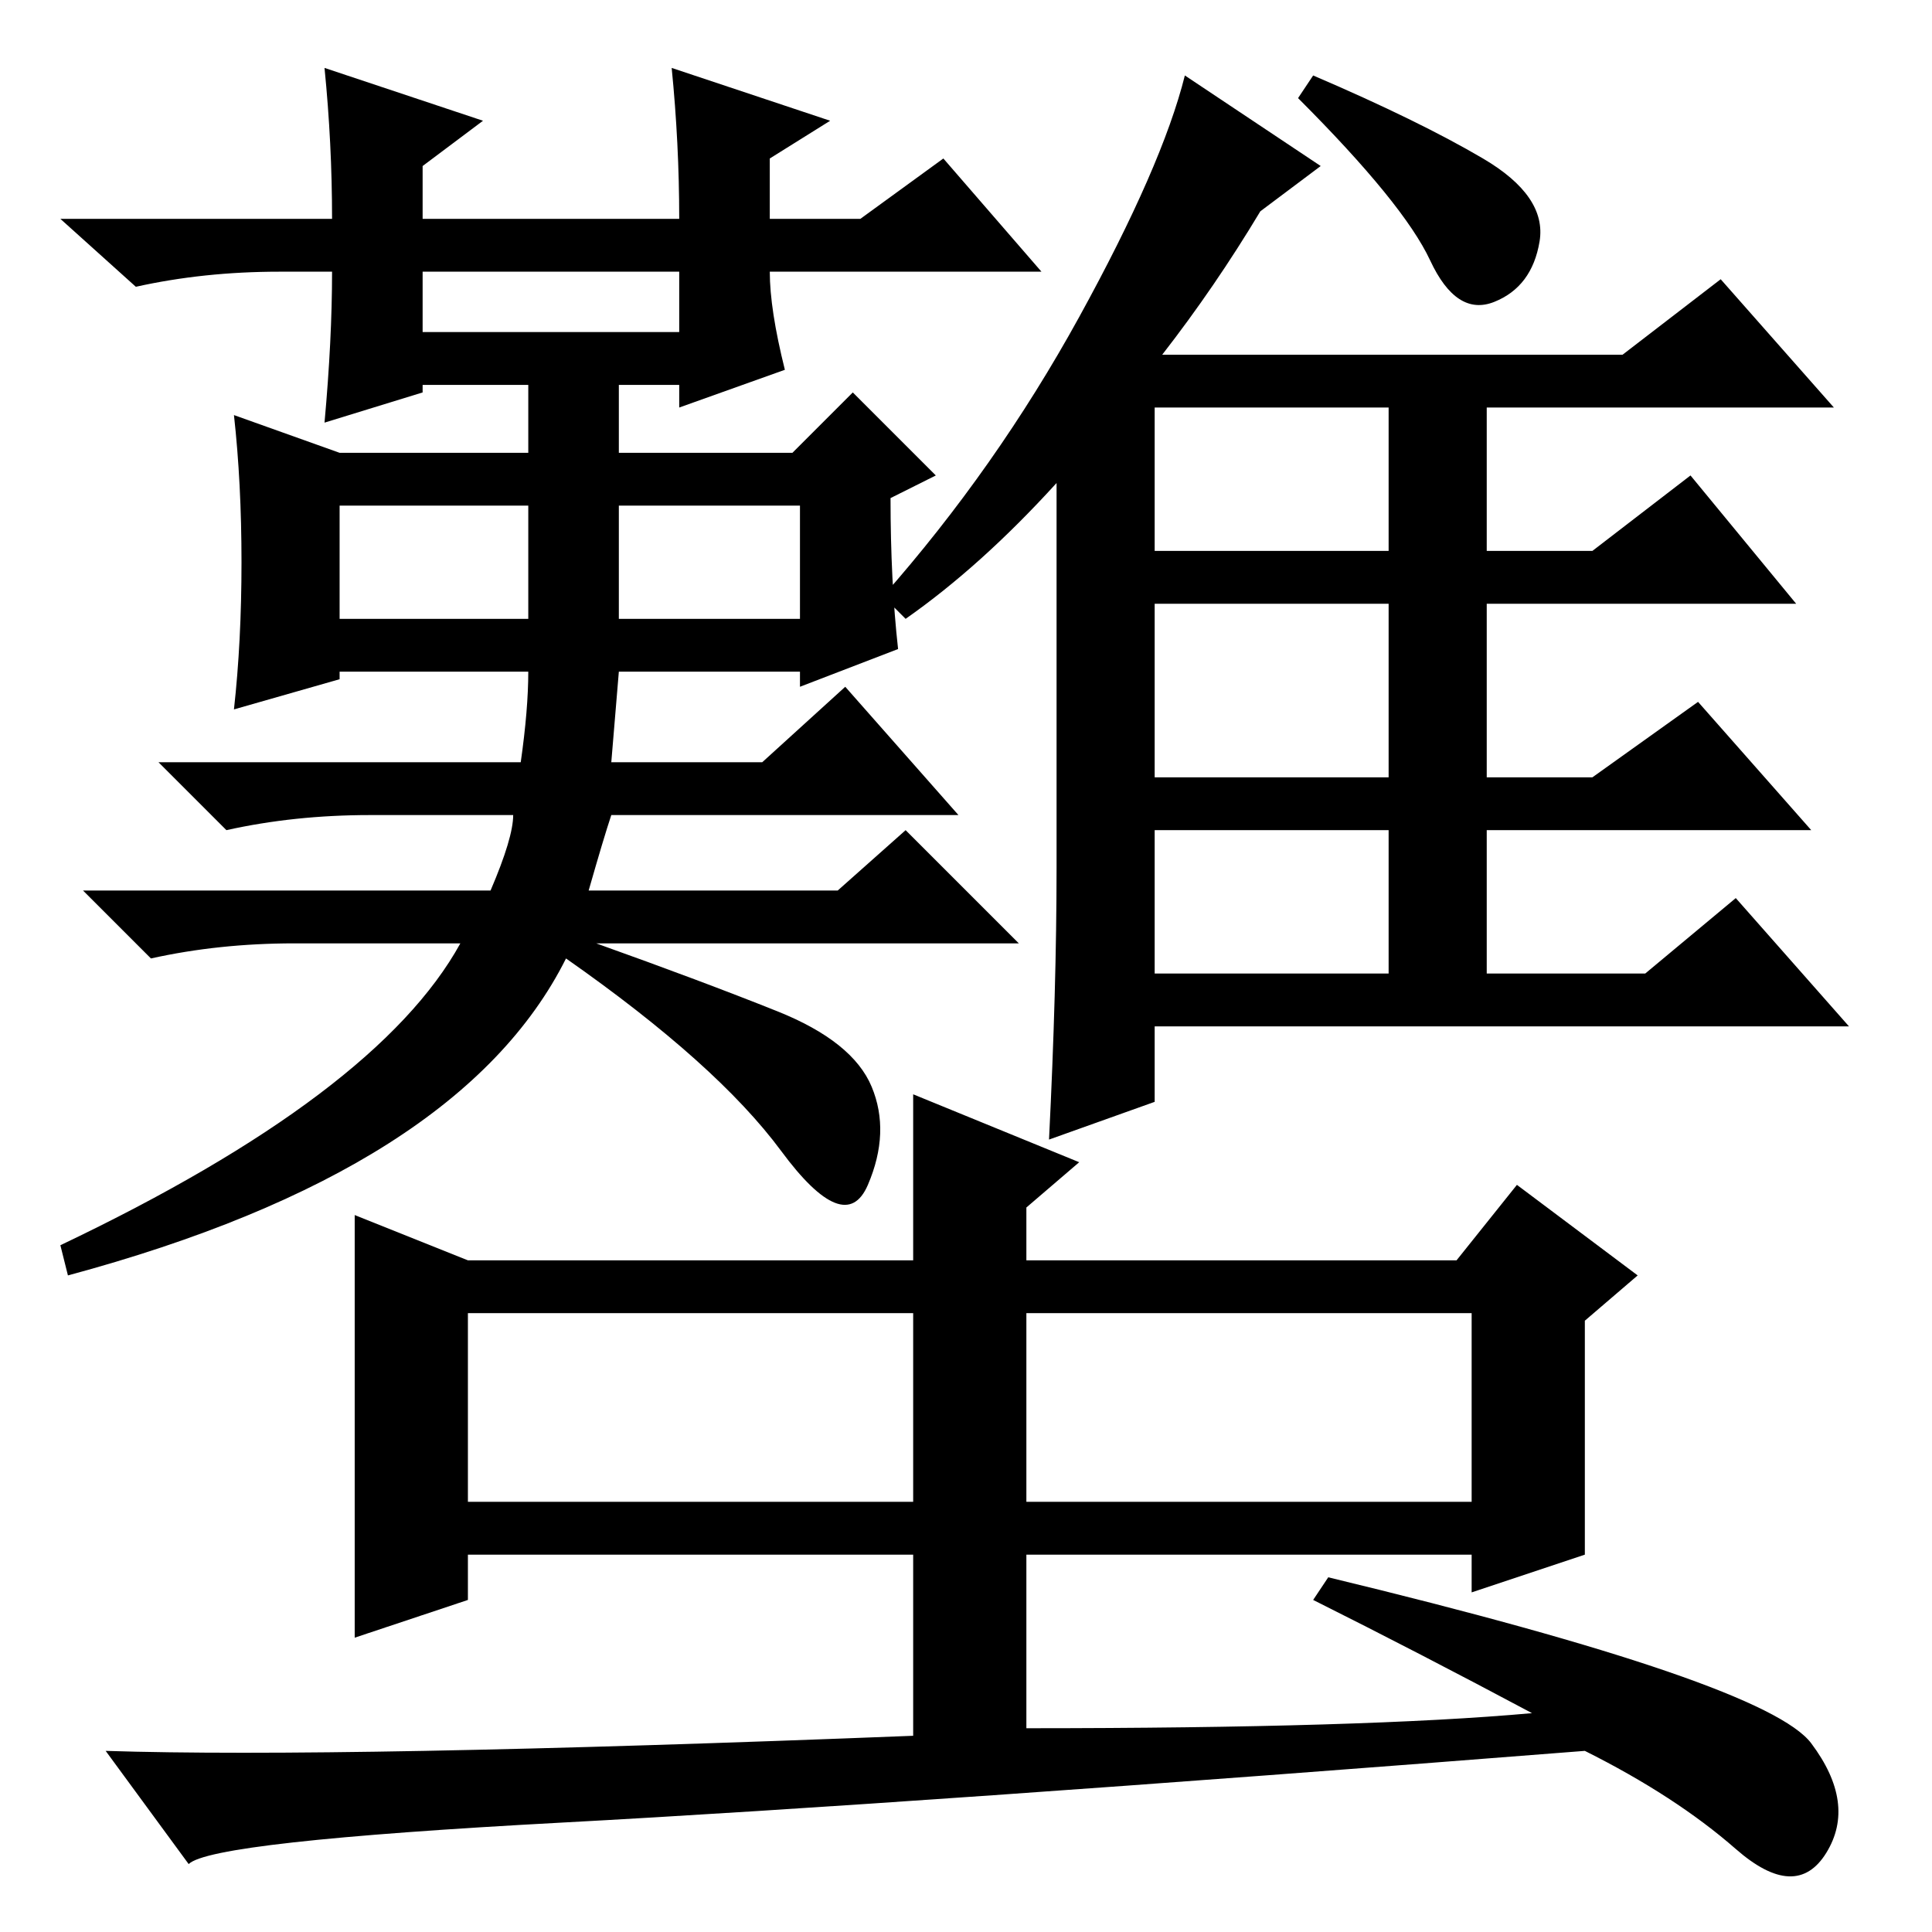 <?xml version="1.0" standalone="no"?>
<!DOCTYPE svg PUBLIC "-//W3C//DTD SVG 1.1//EN" "http://www.w3.org/Graphics/SVG/1.1/DTD/svg11.dtd" >
<svg xmlns="http://www.w3.org/2000/svg" xmlns:xlink="http://www.w3.org/1999/xlink" version="1.1" viewBox="0 -36 256 256">
  <g transform="matrix(1 0 0 -1 0 220)">
   <path fill="currentColor"
d="M81 155h20l11 10l15 -17h-46q-1 -3 -3 -10h33l9 8l15 -15h-56q14 -5 24 -9t12.5 -10t-0.5 -13t-11.5 4.5t-28.5 25.5q-14 -28 -66 -42l-1 4q42 20 53 40h-22q-10 0 -19 -2l-9 9h54q3 7 3 10h-19q-10 0 -19 -2l-9 9h48q1 7 1 12h-25v-1l-14 -4q1 9 1 19.5t-1 19.5l14 -5
h25v9h-14v-1l-13 -4q1 11 1 20h-7q-10 0 -19 -2l-10 9h36q0 10 -1 20l21 -7l-8 -6v-7h34q0 10 -1 20l21 -7l-8 -5v-8h12l11 8l13 -15h-36q0 -5 2 -13l-14 -5v3h-8v-9h23l8 8l11 -11l-6 -3q0 -11 1 -20l-13 -5v2h-24zM56 212h34v8h-34v-8zM45 174h25v15h-25v-15zM82 174h24
v15h-24v-15zM153 183h31v19h-31v-19zM196.5 235q8.5 -5 7.5 -11t-6 -8t-8.5 5.5t-17.5 21.5l2 3q14 -6 22.5 -11zM140 141v51q-10 -11 -20 -18l-3 3q15 17 26 37t14 32l18 -12l-8 -6q-6 -10 -13 -19h61l13 10l15 -17h-46v-19h14l13 10l14 -17h-41v-23h14l14 10l15 -17h-43
v-19h21l12 10l15 -17h-92v-10l-14 -5q1 20 1 36zM153 153h31v23h-31v-23zM153 127h31v19h-31v-19zM136 82v-25h59v25h-59zM62 57h59v25h-59v-25zM121 50h-59v-6l-15 -5v56l15 -6h59v22l22 -9l-7 -6v-7h57l8 10l16 -12l-7 -6v-31l-15 -5v5h-59v-23q45 0 67 2q-15 8 -29 15
l2 3q58 -14 64 -22t2 -14.5t-12 0.5t-20 13q-89 -7 -135.5 -9.5t-49.5 -5.5l-11 15q31 -1 107 2v24z" />
  </g>

</svg>
